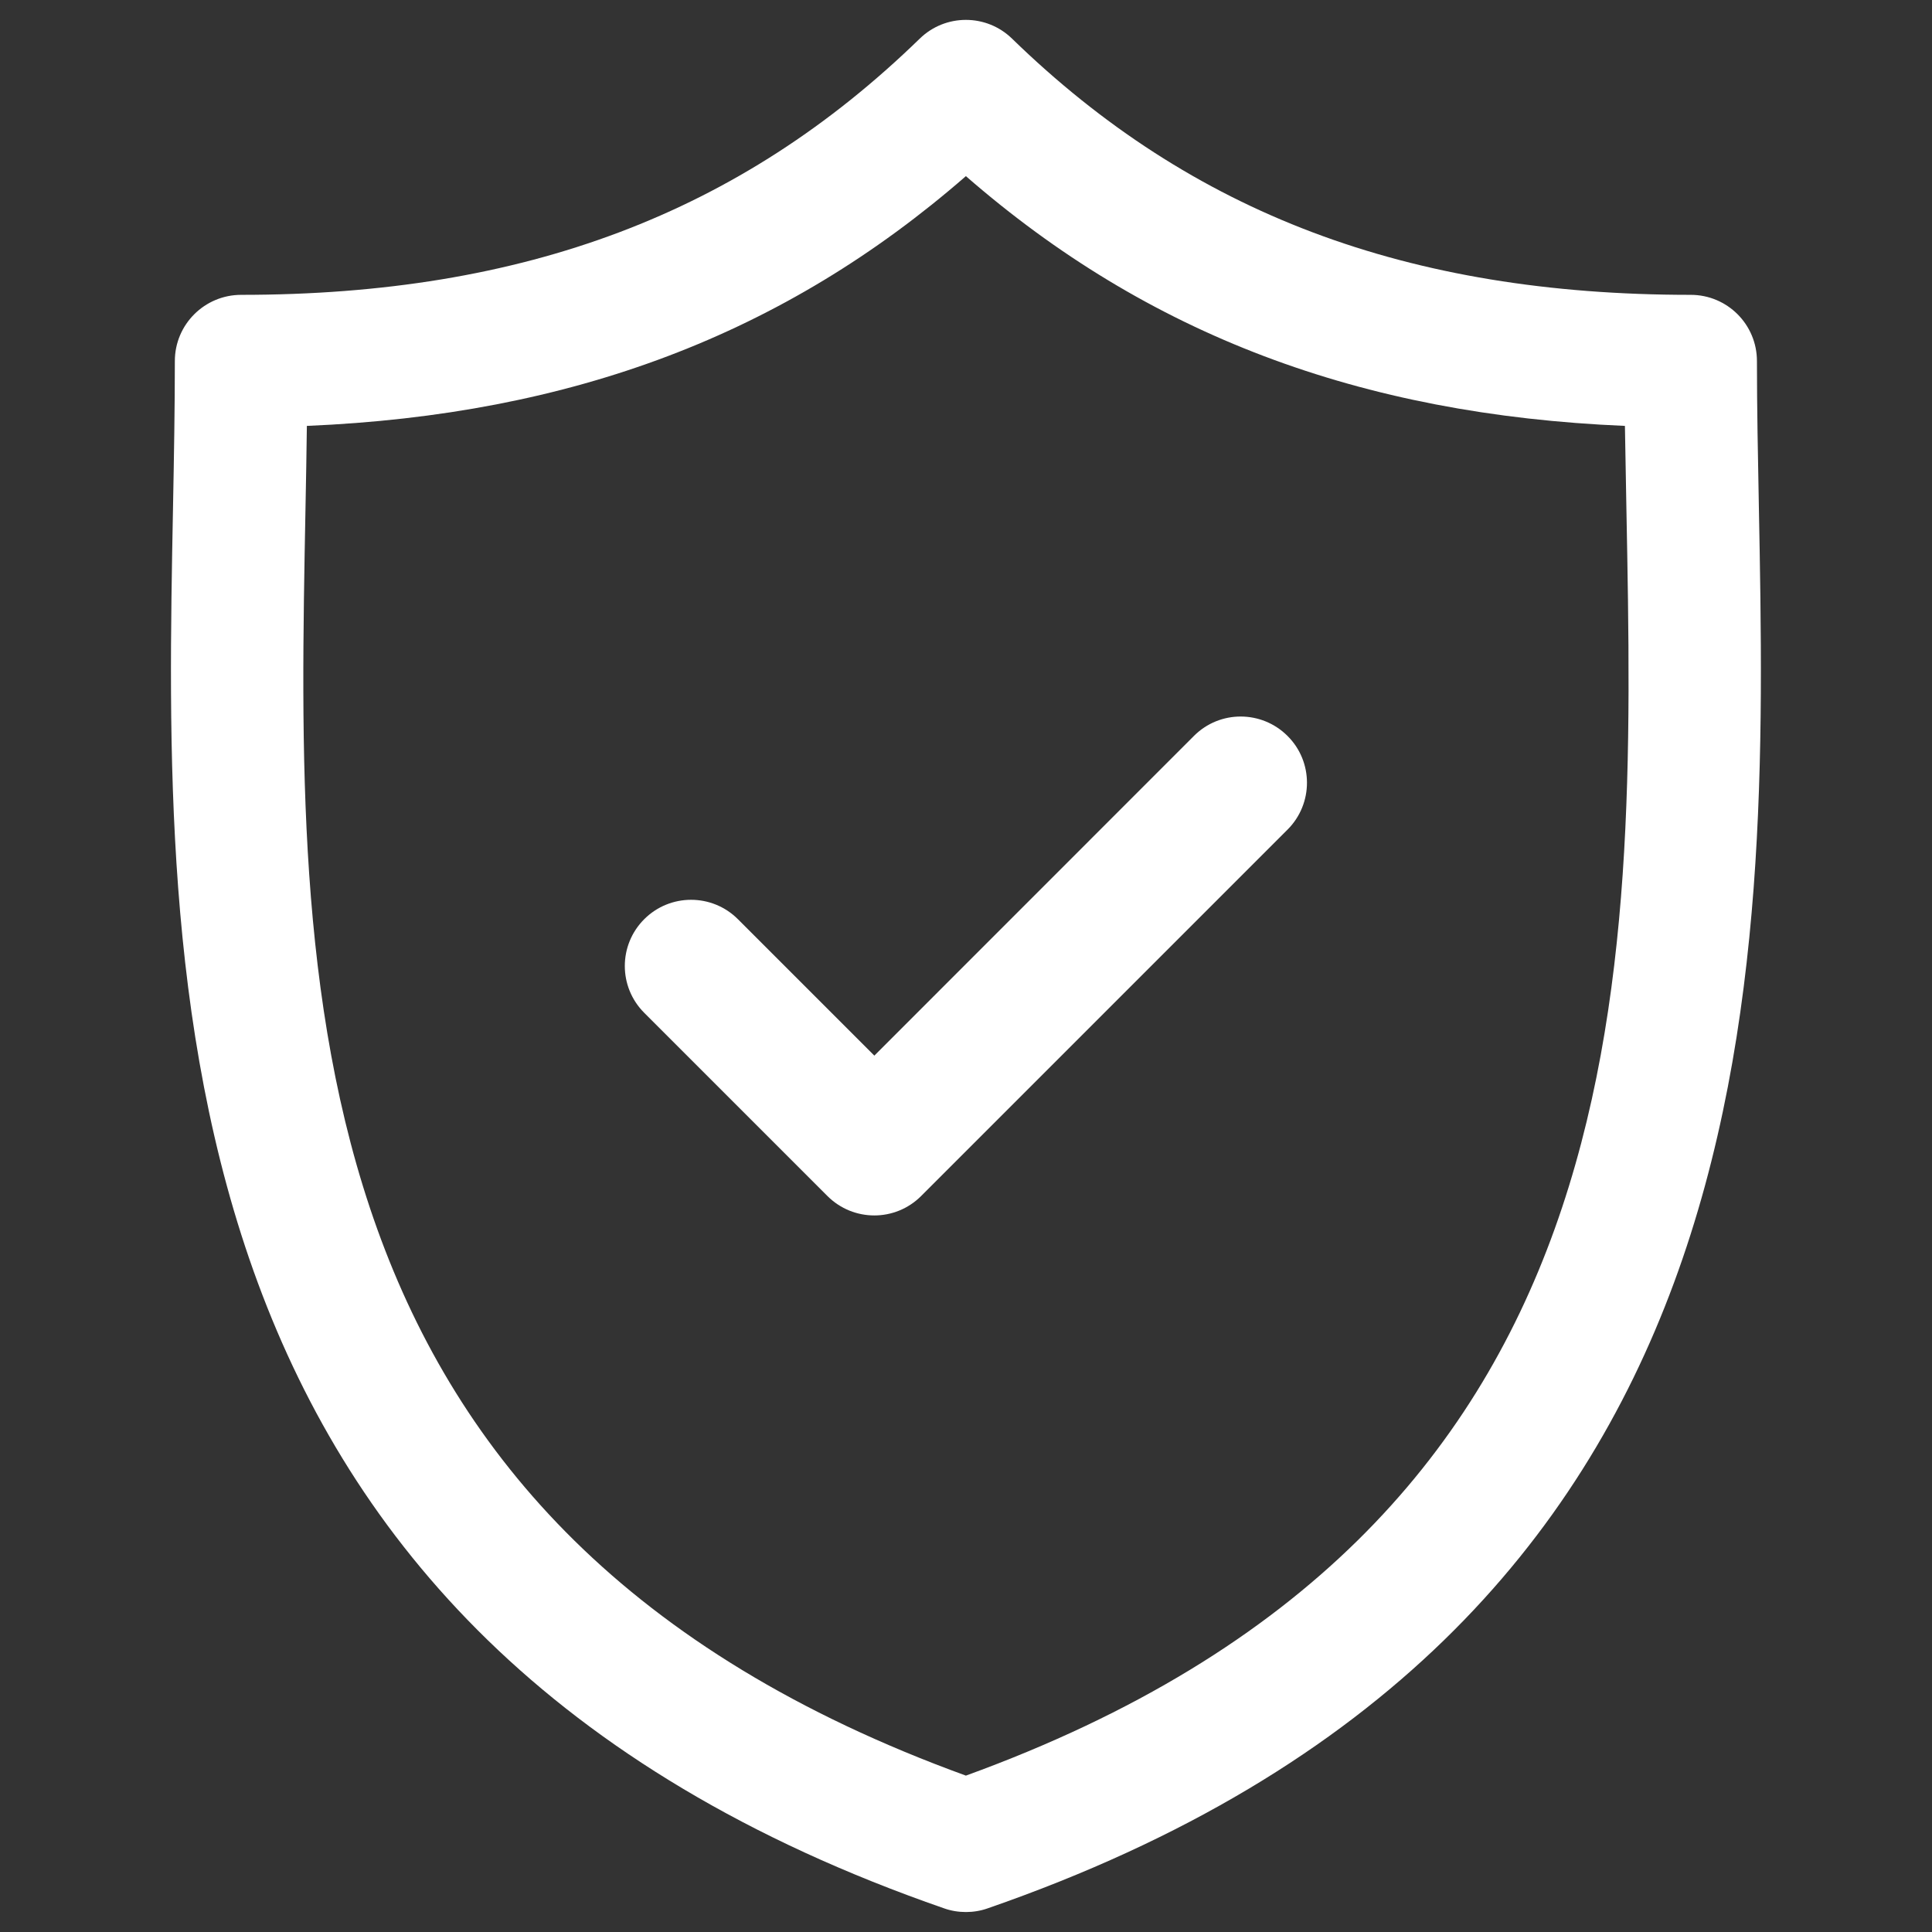 <svg width="18" height="18" viewBox="0 0 18 18" fill="none" xmlns="http://www.w3.org/2000/svg">
<rect x="0" y="0" width="18" height="18" fill="#333333" stroke="none"/>
<g clip-path="url(#clip0_1900_1862)">
<path d="M16.387 4.725C16.378 4.249 16.369 3.799 16.369 3.364C16.369 3.023 16.093 2.747 15.752 2.747C13.113 2.747 11.104 1.989 9.429 0.36C9.19 0.127 8.808 0.127 8.569 0.36C6.894 1.989 4.885 2.747 2.247 2.747C1.906 2.747 1.629 3.023 1.629 3.364C1.629 3.799 1.621 4.249 1.612 4.725C1.527 9.154 1.411 15.22 8.797 17.78C8.862 17.803 8.931 17.814 8.999 17.814C9.067 17.814 9.136 17.803 9.201 17.78C16.587 15.22 16.471 9.154 16.387 4.725ZM8.999 16.543C2.665 14.242 2.761 9.201 2.846 4.749C2.851 4.481 2.856 4.222 2.859 3.968C5.331 3.864 7.307 3.115 8.999 1.641C10.691 3.115 12.668 3.864 15.139 3.968C15.143 4.222 15.148 4.481 15.153 4.748C15.238 9.201 15.334 14.242 8.999 16.543Z" fill="white"/>
<path d="M11.124 6.856L8.146 9.835L6.875 8.564C6.634 8.323 6.243 8.323 6.002 8.564C5.761 8.805 5.761 9.195 6.002 9.436L7.709 11.143C7.83 11.264 7.988 11.324 8.146 11.324C8.303 11.324 8.461 11.264 8.582 11.143L11.996 7.729C12.237 7.488 12.237 7.097 11.996 6.857C11.755 6.616 11.365 6.615 11.124 6.856Z" fill="white"/>
</g>
<defs>
<clipPath id="clip0_1900_1862">
<rect width="17.629" height="17.629" fill="white" transform="translate(0.186 0.186)"/>
</clipPath>
</defs>
</svg>
